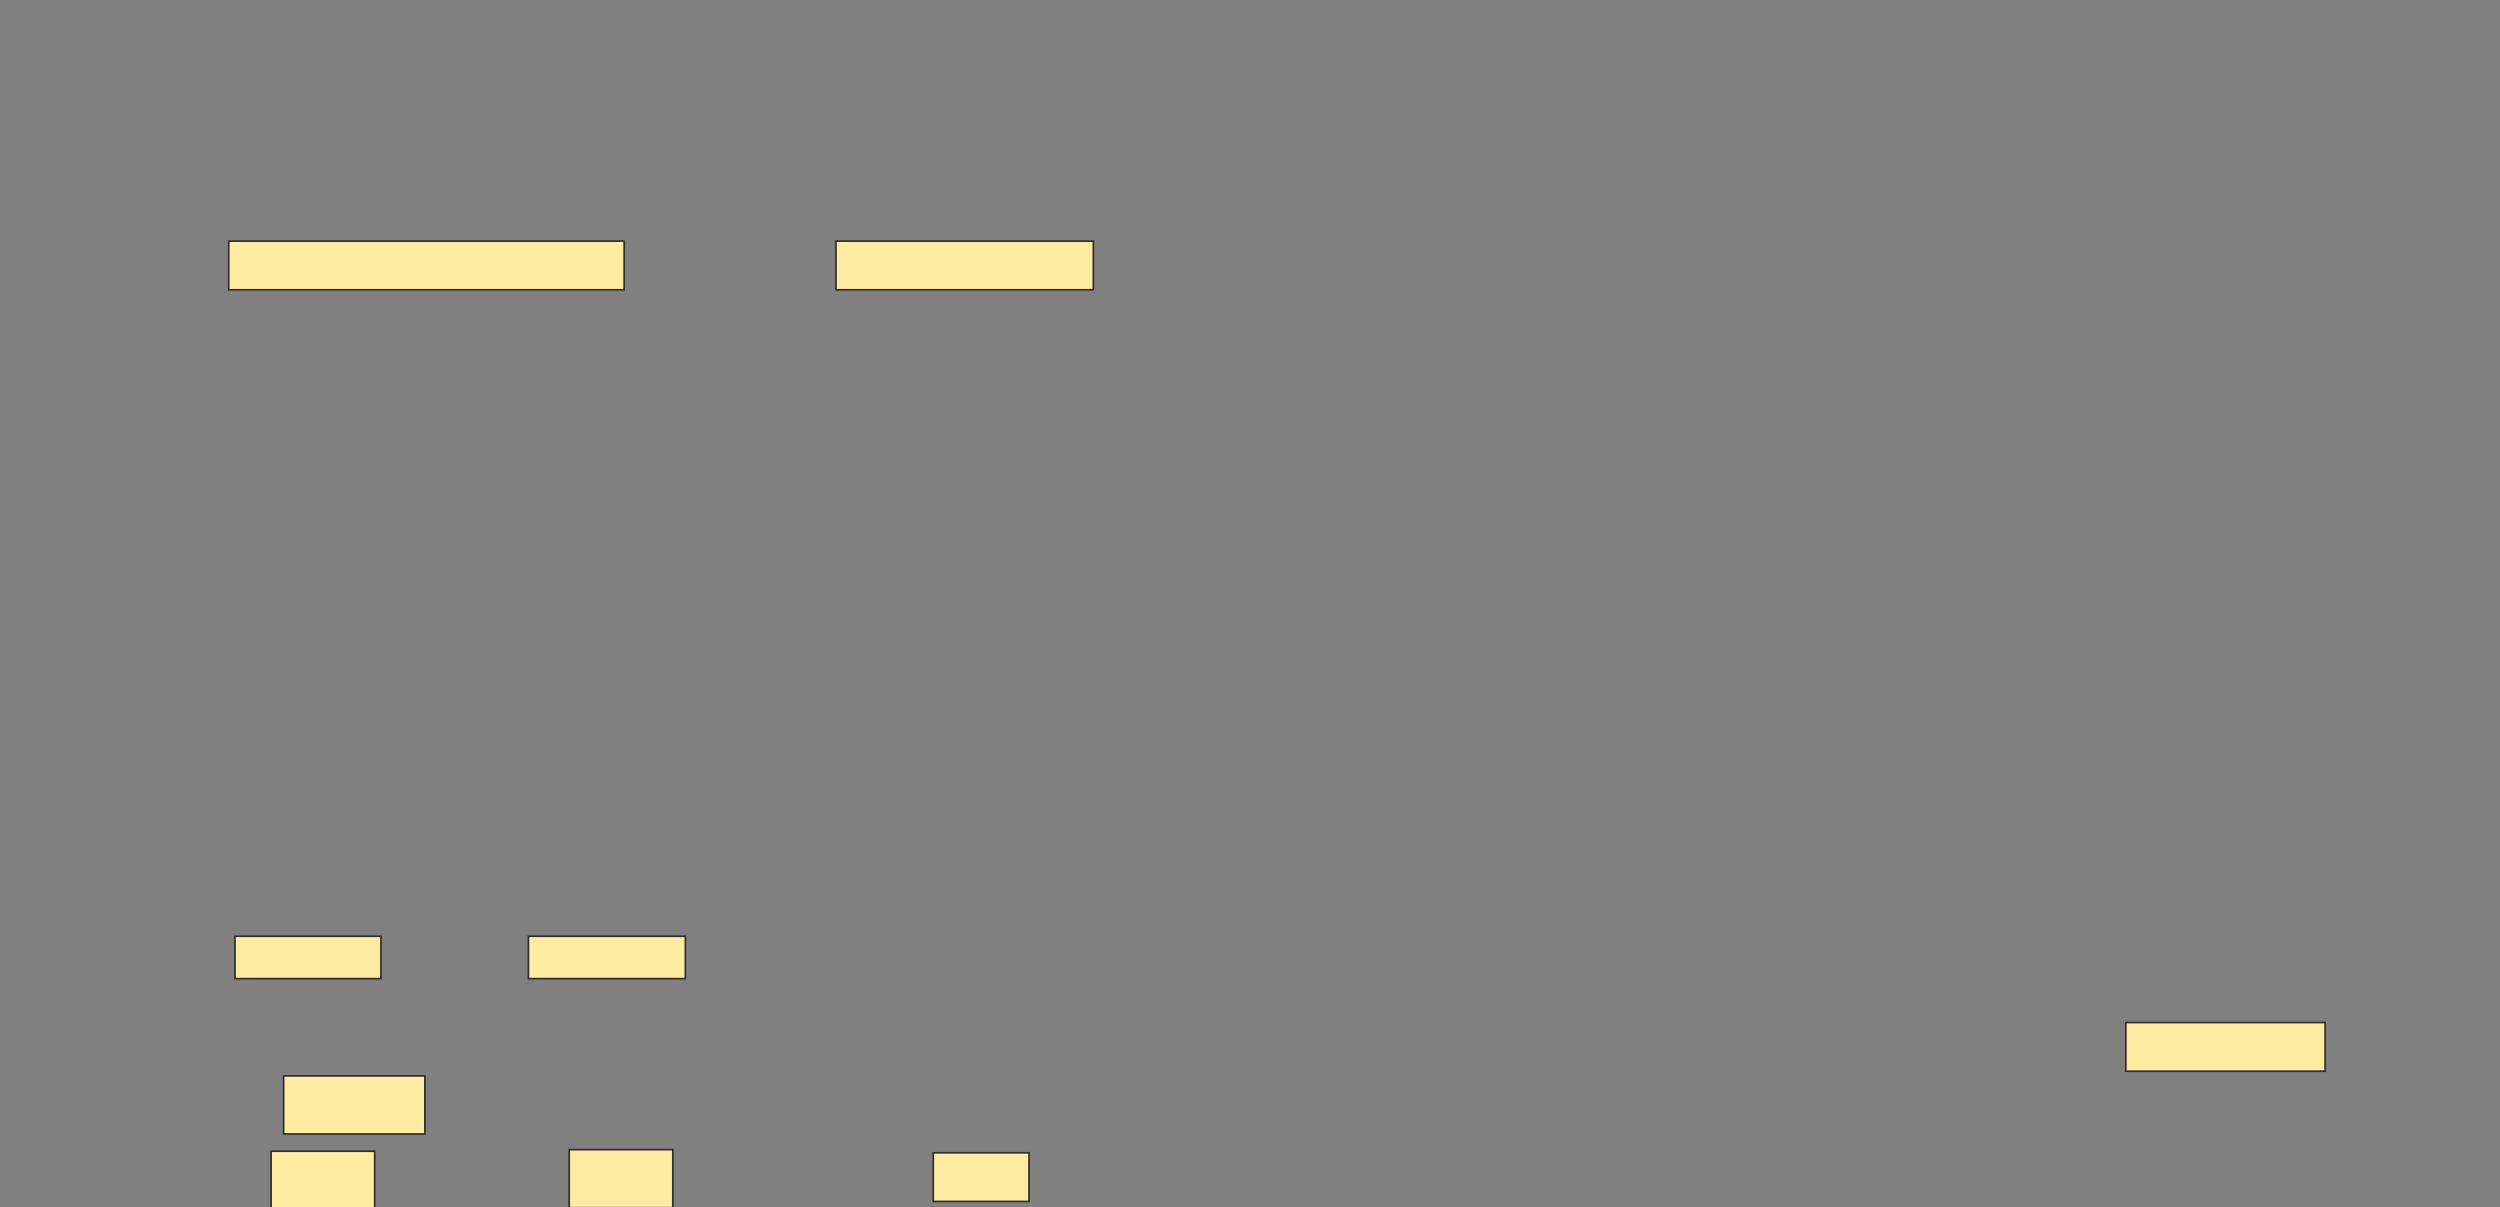 <svg height="719" width="1489" xmlns="http://www.w3.org/2000/svg"><rect width="100%" height="100%" fill="#808080" stroke="none"/><g fill="#ffeba2" stroke="#2d2d2d"><path d="m136.234 143.617h235.514v28.972h-235.514z"/><path d="m497.916 143.617h153.271v28.972h-153.271z"/><path d="m139.972 557.635h86.916v25.234h-86.916z"/><path d="m314.738 557.635h93.458v25.234h-93.458z"/><path d="m168.944 640.813h84.112v34.579h-84.112z"/><path d="m161.467 685.673h61.682v34.579h-61.682z"/><path d="m339.037 684.738h61.682v34.579h-61.682z"/><path d="m555.86 686.607h57.009v28.972h-57.009z"/><path d="m1266.14 609.037h118.692v28.972h-118.692z"/></g></svg>